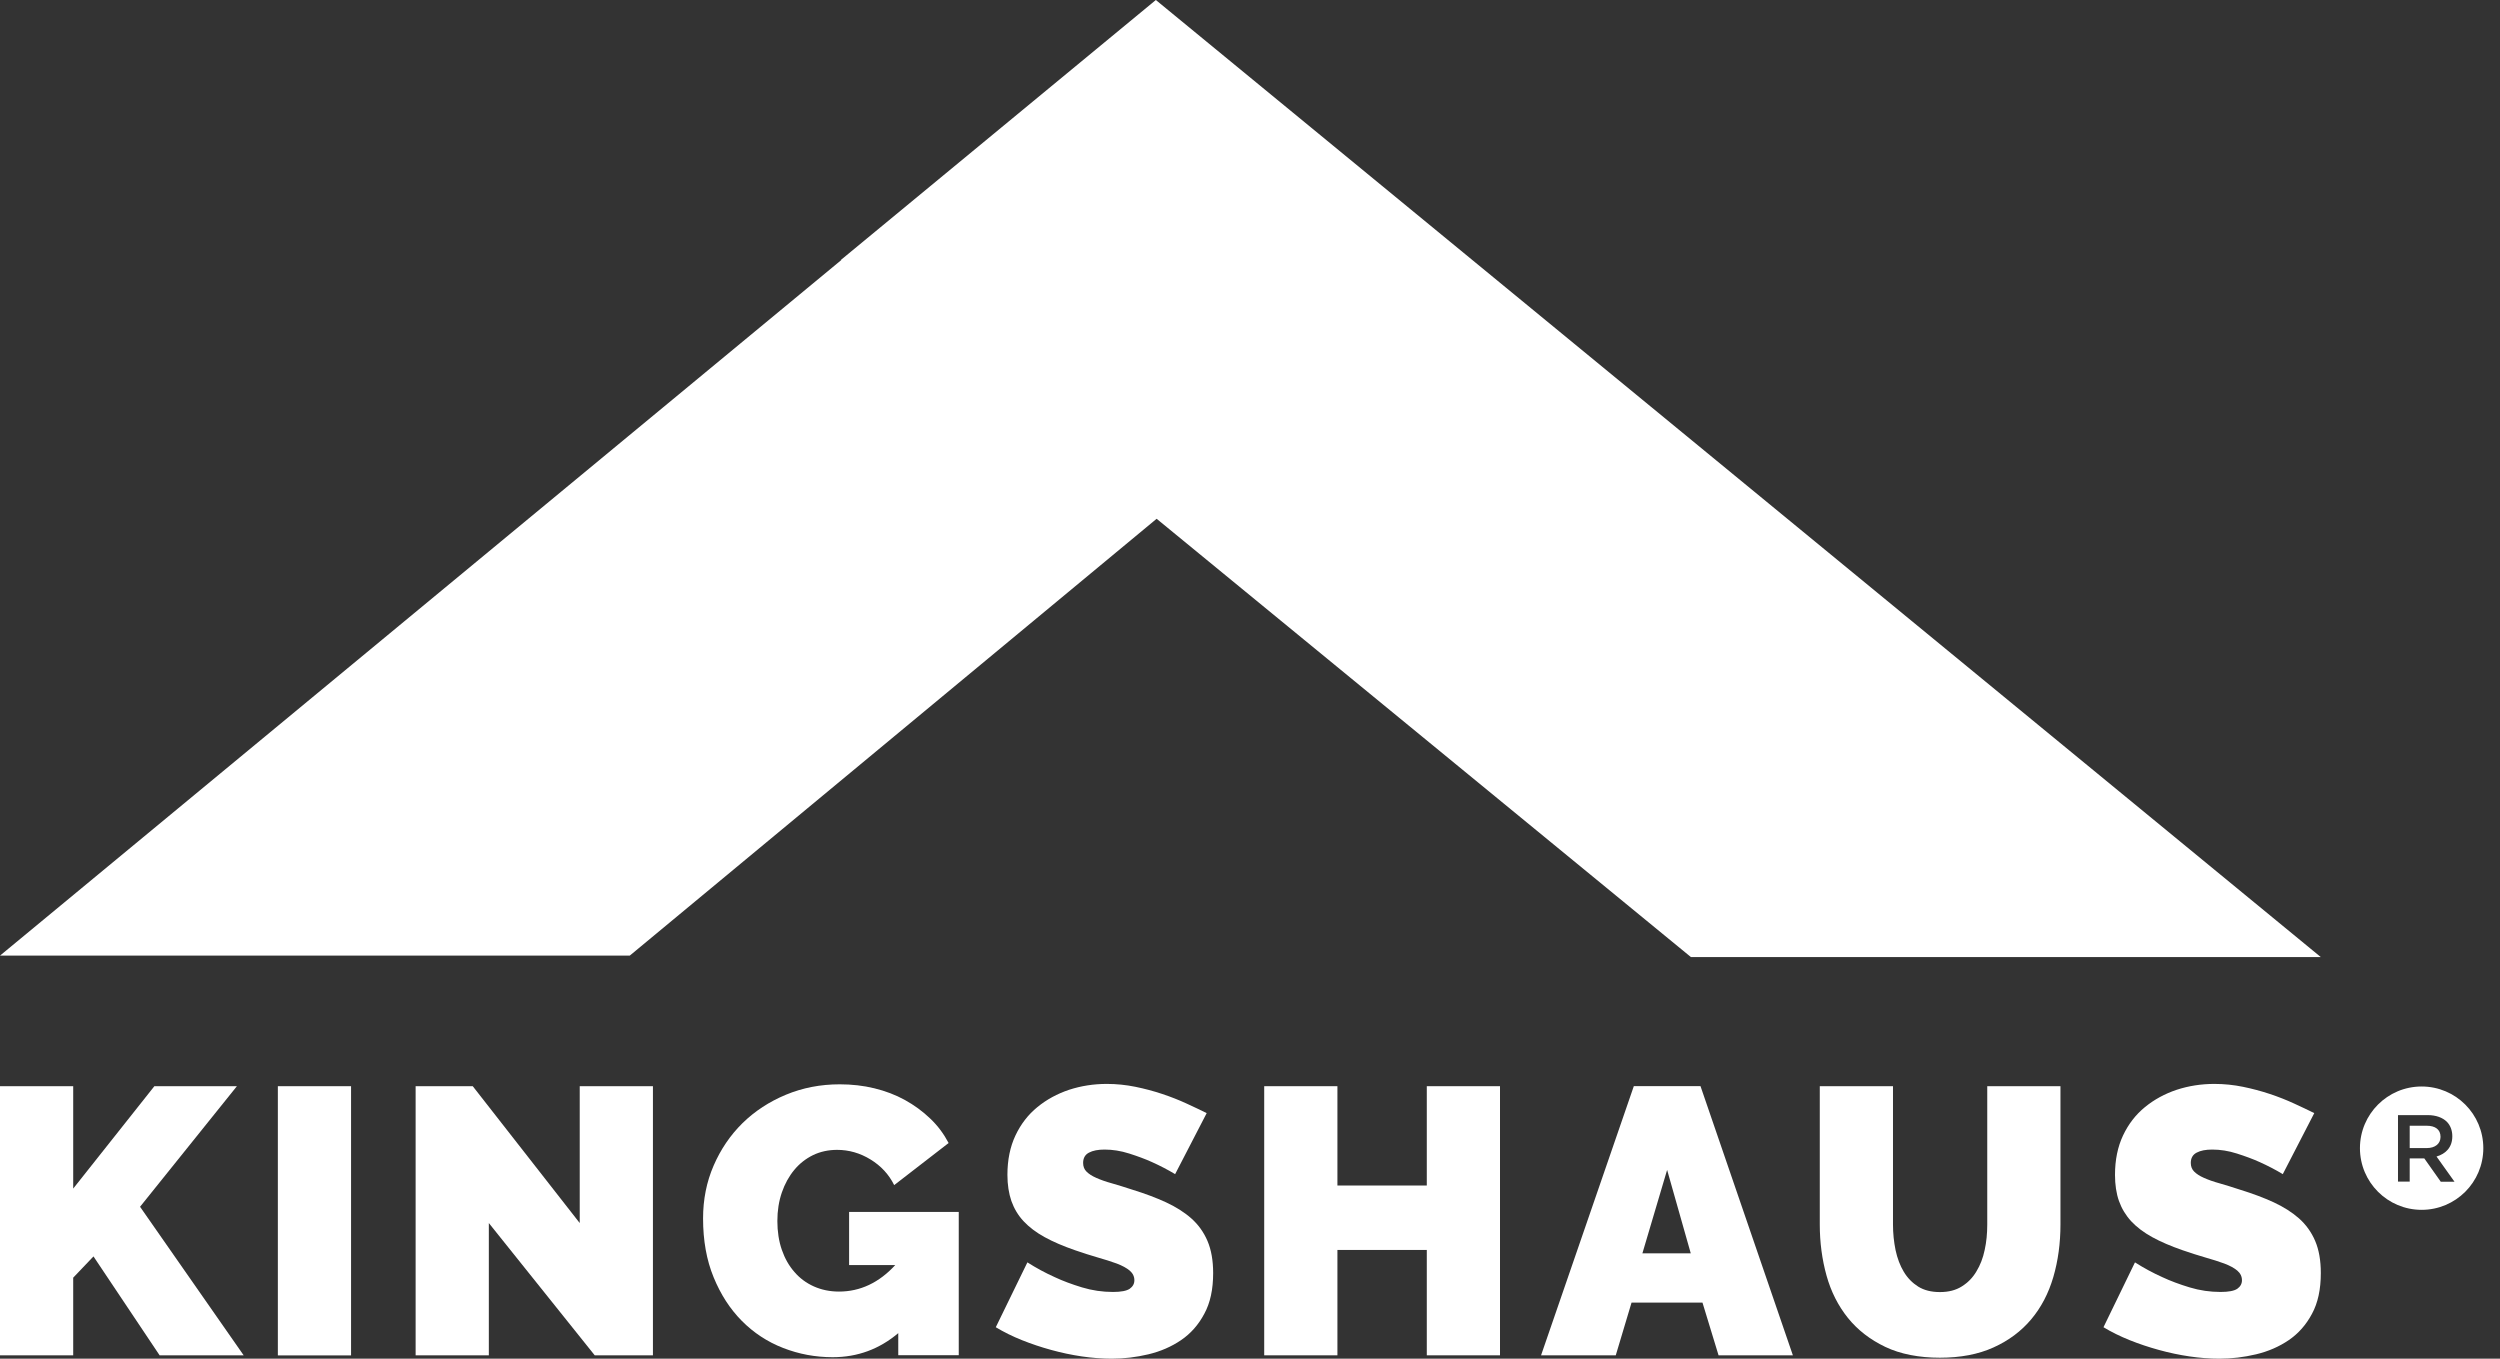 <svg width="92" height="50" viewBox="0 0 92 50" fill="none" xmlns="http://www.w3.org/2000/svg">
    <rect x="0" y="0" width="92" height="50" fill="#333333" stroke="none"/>
    <path d="M0 49.876V39.972H2.694V43.74L5.681 39.972H8.718L5.154 44.409L8.967 49.876H5.874L3.44 46.236L2.694 47.018V49.876H0Z" fill="white"/>
    <path d="M12.919 39.972H10.225V49.879H12.919V39.972Z" fill="white"/>
    <path d="M17.989 45.008V49.876H15.295V39.972H17.397L21.334 45.008V39.972H24.028V49.876H21.886L17.989 45.008Z" fill="white"/>
    <path d="M33.063 49.054C32.361 49.649 31.557 49.945 30.643 49.945C30.007 49.945 29.401 49.832 28.819 49.605C28.238 49.379 27.734 49.046 27.299 48.608C26.864 48.169 26.52 47.636 26.261 47.003C26.001 46.371 25.873 45.651 25.873 44.84C25.873 44.142 26.001 43.495 26.261 42.896C26.52 42.297 26.875 41.774 27.324 41.332C27.777 40.889 28.308 40.542 28.922 40.286C29.536 40.031 30.194 39.903 30.903 39.903C31.345 39.903 31.769 39.95 32.175 40.049C32.581 40.148 32.957 40.29 33.301 40.48C33.645 40.67 33.955 40.897 34.233 41.164C34.511 41.427 34.734 41.73 34.909 42.063L32.906 43.612C32.712 43.221 32.424 42.907 32.036 42.669C31.649 42.432 31.239 42.315 30.804 42.315C30.483 42.315 30.186 42.38 29.92 42.508C29.653 42.64 29.422 42.819 29.229 43.053C29.035 43.287 28.881 43.565 28.772 43.883C28.662 44.204 28.607 44.555 28.607 44.935C28.607 45.315 28.662 45.681 28.772 45.995C28.881 46.309 29.035 46.583 29.236 46.81C29.433 47.04 29.671 47.215 29.949 47.34C30.227 47.464 30.534 47.53 30.874 47.53C31.656 47.53 32.347 47.204 32.946 46.554H31.247V44.599H35.282V49.872H33.056V49.05L33.063 49.054Z" fill="white"/>
    <path d="M43.247 43.21C42.969 43.042 42.684 42.896 42.392 42.764C42.143 42.651 41.865 42.549 41.555 42.45C41.244 42.351 40.944 42.304 40.648 42.304C40.411 42.304 40.217 42.34 40.074 42.417C39.932 42.49 39.859 42.618 39.859 42.794C39.859 42.925 39.899 43.031 39.983 43.115C40.067 43.199 40.184 43.276 40.341 43.345C40.498 43.415 40.688 43.484 40.915 43.546C41.142 43.612 41.398 43.689 41.683 43.784C42.132 43.923 42.542 44.076 42.907 44.244C43.269 44.412 43.584 44.61 43.839 44.836C44.095 45.063 44.296 45.341 44.435 45.666C44.574 45.991 44.644 46.386 44.644 46.85C44.644 47.446 44.538 47.946 44.318 48.348C44.103 48.754 43.818 49.075 43.463 49.317C43.108 49.558 42.706 49.733 42.26 49.839C41.814 49.945 41.365 50 40.915 50C40.557 50 40.188 49.971 39.811 49.916C39.435 49.861 39.058 49.781 38.685 49.678C38.312 49.576 37.954 49.456 37.607 49.317C37.26 49.178 36.942 49.021 36.645 48.842L37.808 46.455C38.13 46.66 38.466 46.843 38.817 47C39.113 47.139 39.446 47.263 39.818 47.376C40.191 47.489 40.572 47.544 40.959 47.544C41.255 47.544 41.46 47.504 41.573 47.427C41.686 47.347 41.745 47.245 41.745 47.113C41.745 46.974 41.686 46.854 41.573 46.758C41.456 46.66 41.299 46.576 41.098 46.499C40.893 46.426 40.663 46.349 40.4 46.276C40.136 46.199 39.859 46.112 39.563 46.009C39.131 45.859 38.755 45.699 38.444 45.527C38.13 45.355 37.874 45.161 37.669 44.942C37.464 44.723 37.318 44.474 37.219 44.197C37.124 43.919 37.073 43.597 37.073 43.236C37.073 42.688 37.172 42.201 37.369 41.785C37.567 41.365 37.837 41.017 38.177 40.74C38.517 40.462 38.908 40.25 39.343 40.104C39.782 39.961 40.242 39.888 40.732 39.888C41.09 39.888 41.441 39.925 41.781 39.994C42.121 40.064 42.45 40.151 42.768 40.257C43.086 40.363 43.383 40.48 43.66 40.608C43.938 40.736 44.187 40.853 44.406 40.963L43.244 43.21H43.247Z" fill="white"/>
    <path d="M55.2 39.972V49.876H52.506V45.998H49.217V49.876H46.523V39.972H49.217V43.627H52.506V39.972H55.2Z" fill="white"/>
    <path d="M62.22 46.123L61.35 43.053L60.44 46.123H62.223H62.22ZM60.118 39.969H62.578L65.978 49.876H63.243L62.651 47.935H60.041L59.46 49.876H56.711L60.125 39.969H60.118Z" fill="white"/>
    <path d="M71.394 47.548C71.709 47.548 71.976 47.479 72.195 47.34C72.418 47.201 72.597 47.018 72.732 46.788C72.871 46.561 72.974 46.298 73.036 45.999C73.102 45.703 73.131 45.388 73.131 45.063V39.972H75.825V45.063C75.825 45.75 75.737 46.397 75.562 46.996C75.386 47.596 75.116 48.114 74.747 48.553C74.377 48.992 73.917 49.335 73.358 49.587C72.802 49.839 72.144 49.964 71.387 49.964C70.63 49.964 69.932 49.832 69.377 49.565C68.821 49.299 68.361 48.944 68.002 48.498C67.644 48.052 67.381 47.533 67.216 46.941C67.052 46.349 66.968 45.724 66.968 45.063V39.972H69.662V45.063C69.662 45.388 69.695 45.703 69.757 46.006C69.823 46.309 69.921 46.572 70.06 46.803C70.199 47.033 70.375 47.212 70.59 47.347C70.806 47.482 71.073 47.548 71.384 47.548" fill="white"/>
    <path d="M84.01 43.21C83.732 43.042 83.447 42.896 83.155 42.764C82.906 42.651 82.628 42.549 82.317 42.45C82.007 42.351 81.707 42.304 81.411 42.304C81.173 42.304 80.98 42.34 80.837 42.417C80.695 42.49 80.621 42.618 80.621 42.794C80.621 42.925 80.662 43.031 80.746 43.115C80.83 43.199 80.947 43.276 81.104 43.345C81.261 43.415 81.451 43.484 81.678 43.546C81.904 43.612 82.16 43.689 82.445 43.784C82.895 43.923 83.304 44.076 83.67 44.244C84.032 44.412 84.346 44.61 84.602 44.836C84.858 45.063 85.059 45.341 85.198 45.666C85.337 45.991 85.406 46.386 85.406 46.85C85.406 47.446 85.3 47.946 85.081 48.348C84.865 48.754 84.58 49.075 84.226 49.317C83.871 49.558 83.469 49.733 83.023 49.839C82.577 49.945 82.127 50 81.678 50C81.32 50 80.95 49.971 80.574 49.916C80.197 49.861 79.821 49.781 79.448 49.678C79.075 49.576 78.717 49.456 78.37 49.317C78.026 49.178 77.704 49.021 77.408 48.842L78.567 46.455C78.889 46.66 79.225 46.843 79.576 47C79.872 47.139 80.205 47.263 80.578 47.376C80.95 47.489 81.331 47.544 81.718 47.544C82.014 47.544 82.219 47.504 82.332 47.427C82.445 47.347 82.504 47.245 82.504 47.113C82.504 46.974 82.445 46.854 82.332 46.758C82.215 46.66 82.058 46.576 81.857 46.499C81.652 46.426 81.422 46.349 81.159 46.276C80.895 46.199 80.618 46.112 80.322 46.009C79.89 45.859 79.514 45.699 79.203 45.527C78.889 45.355 78.633 45.161 78.428 44.942C78.227 44.723 78.077 44.474 77.978 44.197C77.88 43.919 77.832 43.597 77.832 43.236C77.832 42.688 77.931 42.201 78.128 41.785C78.326 41.365 78.596 41.017 78.936 40.74C79.276 40.462 79.667 40.25 80.102 40.104C80.541 39.961 81.001 39.888 81.491 39.888C81.85 39.888 82.201 39.925 82.54 39.994C82.88 40.064 83.209 40.151 83.527 40.257C83.846 40.363 84.141 40.48 84.419 40.608C84.697 40.736 84.946 40.853 85.165 40.963L84.006 43.21H84.01Z" fill="white"/>
    <path d="M85.406 35.221L42.535 0L30.947 9.564L30.958 9.571L0 35.167H23.175L42.564 19.091L62.227 35.221H85.406Z" fill="white"/>
    <path d="M89.811 41.84V41.832C89.811 41.569 89.621 41.427 89.303 41.427H88.677V42.249H89.306C89.613 42.249 89.811 42.088 89.811 41.84Z" fill="white"/>
    <path d="M89.818 43.484L89.214 42.629H88.677V43.484H88.246V41.036H89.339C89.646 41.036 89.887 41.127 90.044 41.281C90.172 41.412 90.245 41.595 90.245 41.811V41.818C90.245 42.22 90.004 42.461 89.664 42.56L90.326 43.488H89.814L89.818 43.484ZM89.116 39.983C87.862 39.983 86.846 40.999 86.846 42.253C86.846 43.506 87.862 44.522 89.116 44.522C90.37 44.522 91.386 43.506 91.386 42.253C91.386 40.999 90.37 39.983 89.116 39.983Z" fill="white"/>
</svg>
